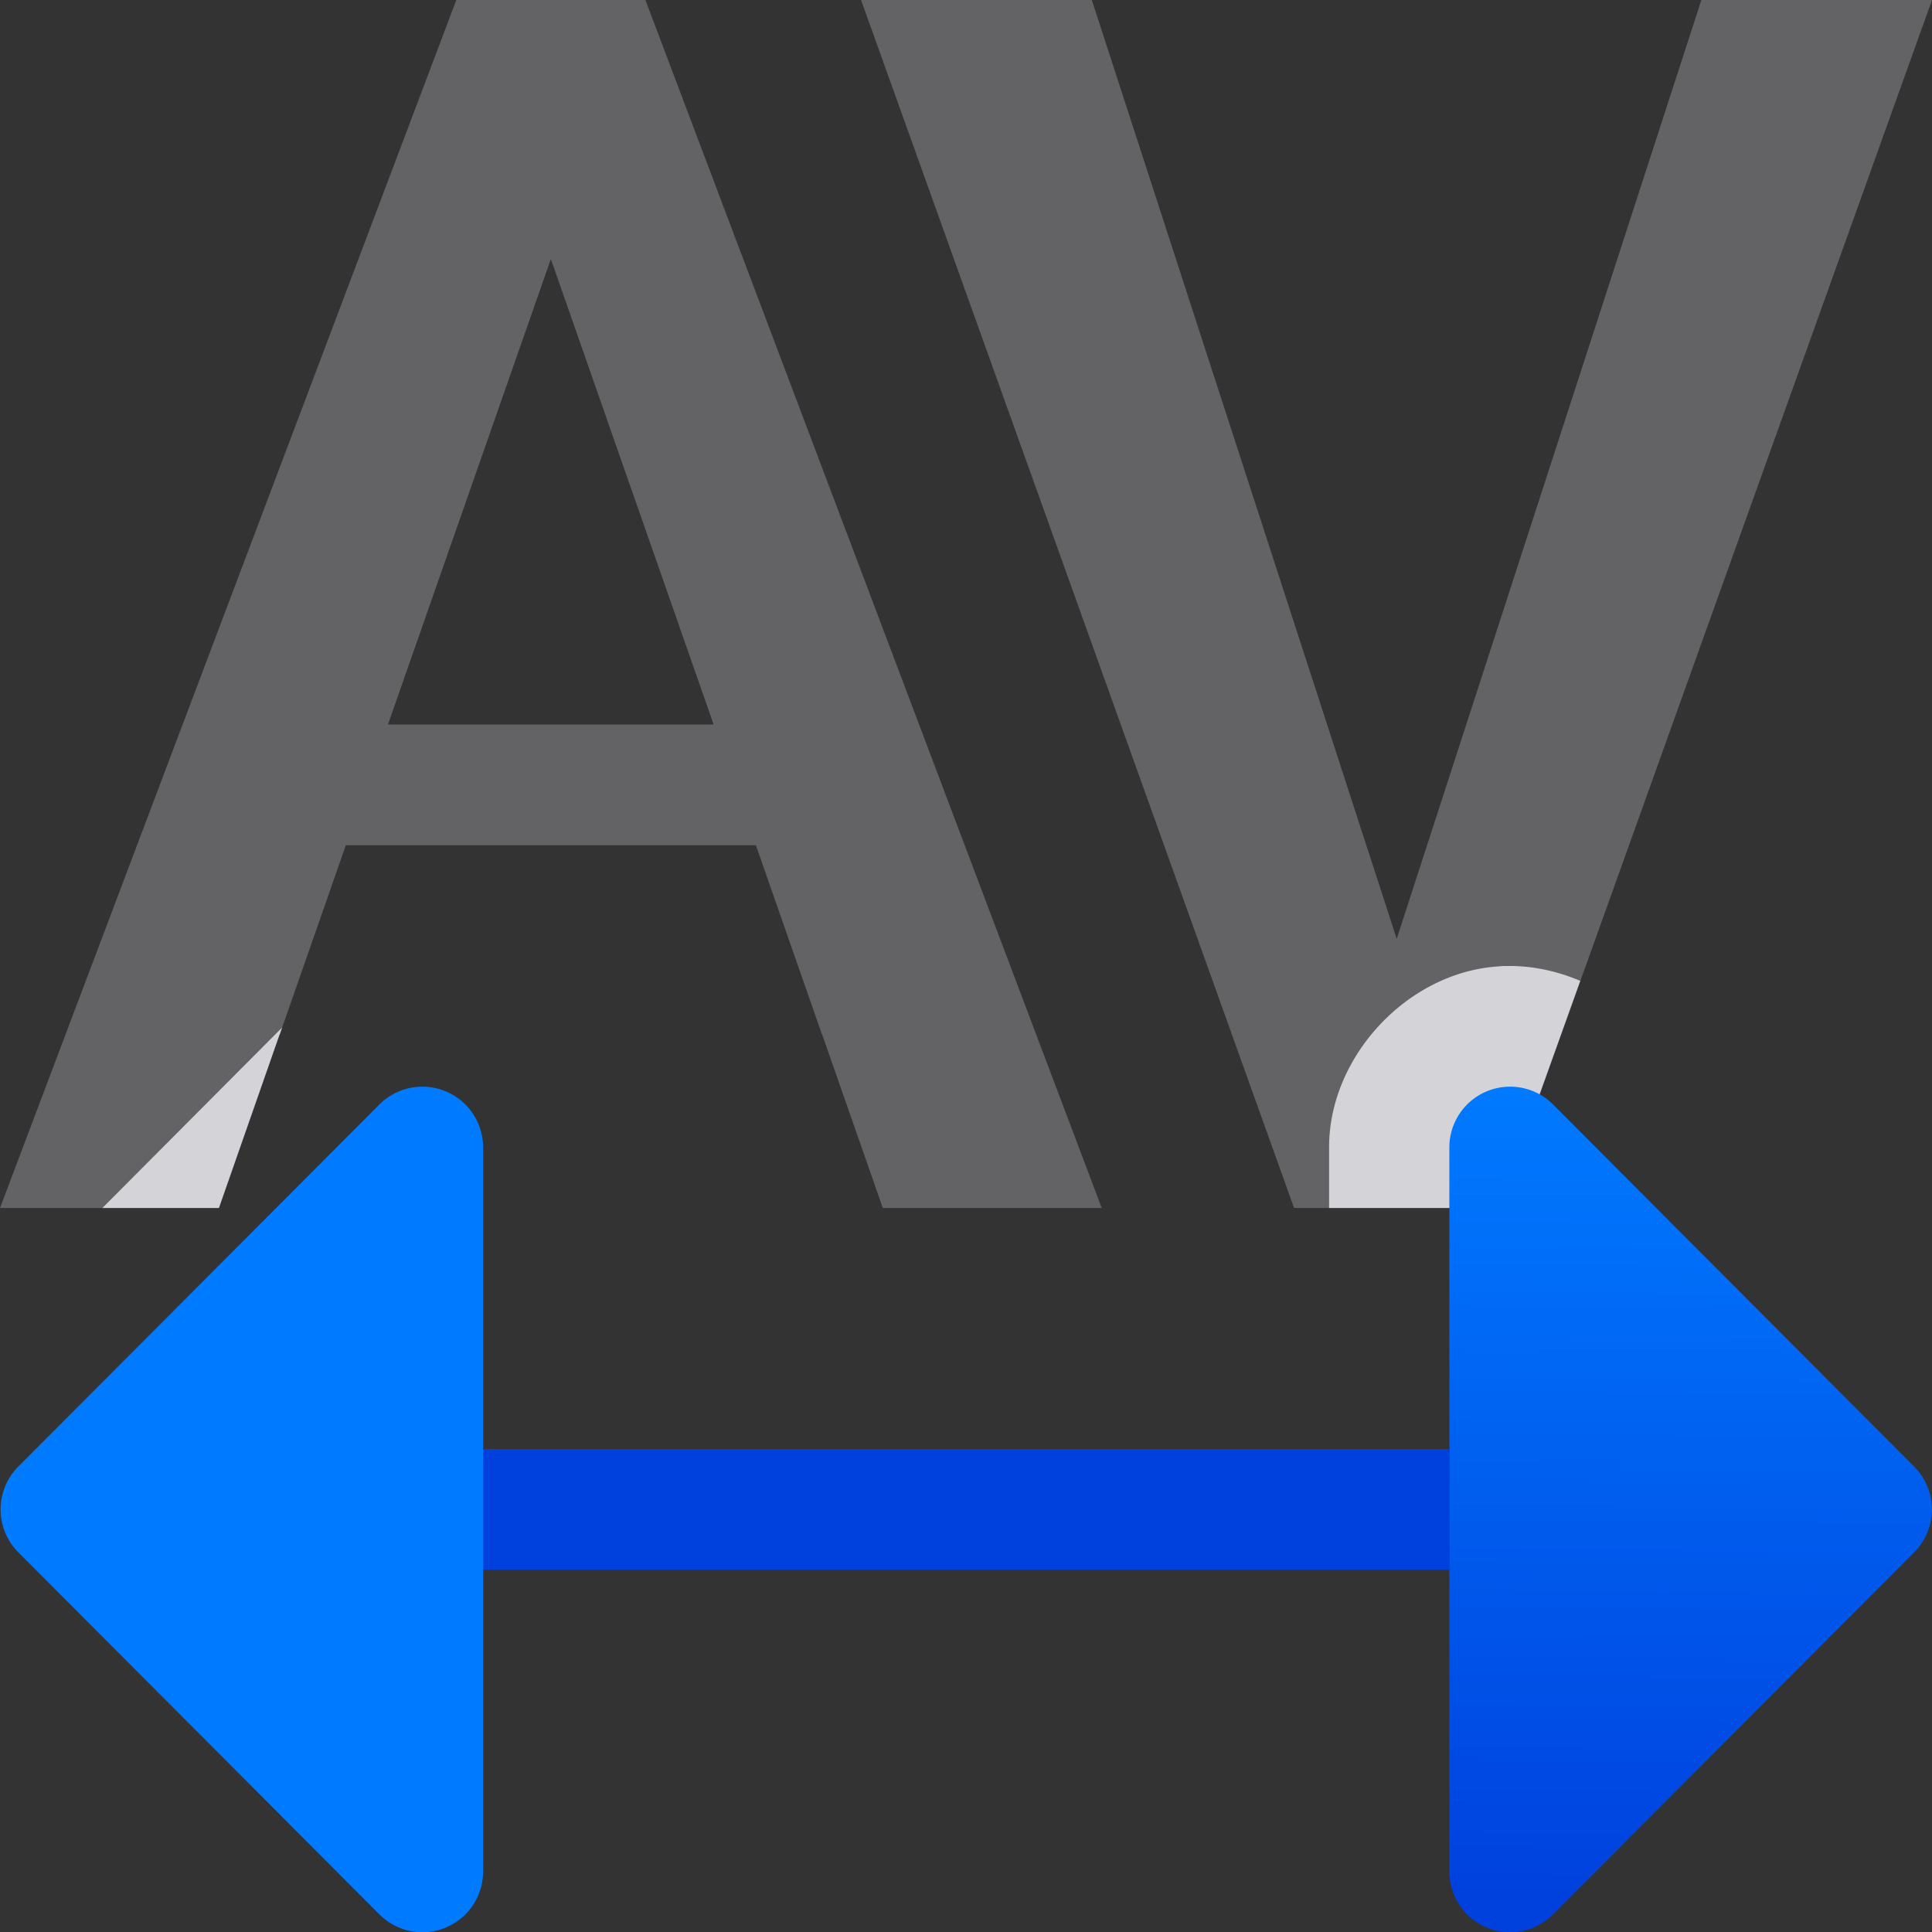<svg viewBox="0 0 16 16" xmlns="http://www.w3.org/2000/svg" xmlns:xlink="http://www.w3.org/1999/xlink"><rect x="0" y="0" width="16" height="16" fill="#333333" stroke="none"/><linearGradient id="a" gradientTransform="matrix(-1 0 0 1 26.01 0)" gradientUnits="userSpaceOnUse" x1="20.872" x2="20.939" xlink:href="#c" y1="1.14" y2="7.953"/><linearGradient id="b" gradientUnits="userSpaceOnUse" x1="-13.007" x2="-13.007" xlink:href="#c" y1="-.99" y2="-7.99"/><linearGradient id="c" gradientTransform="translate(-26.983 -6.983)" gradientUnits="userSpaceOnUse" x1="14" x2="13.797" y1="22" y2="2.136"><stop offset="0" stop-color="#0040dd"/><stop offset="1" stop-color="#007aff"/></linearGradient><linearGradient id="d" gradientUnits="userSpaceOnUse" x1="20.872" x2="20.939" xlink:href="#c" y1="1.14" y2="7.953"/>





/&amp;amp;amp;amp;amp;amp;amp;gt;<path d="m3.779 0-3.779 10.004h.881.002.93l.502-1.436.002-.002.547-1.566h3.396l.547 1.566.002.002.502 1.436h.93.883l-3.779-10.004h-.006-1.553zm.783 2.145 1.348 3.855h-2.697z" fill="#636366"/><path d="m7.131 0 3.586 10.004h.291 1.115.291l3.586-10.004h-1.902-.008l-2.523 7.775-2.525-7.775h-.008z" fill="#636366"/><g stroke-linecap="round" stroke-linejoin="round"><path d="m12.455 8c-.018.001-.037.002-.055.004-.748.053-1.394.748-1.393 1.498v.502h1.115.291l.674-1.881c-.191-.081-.396-.126-.604-.123a.996.996 0 0 0 -.029 0z" fill="#f2f2f7" fill-opacity=".784"/><path d="m2.336 8.51-1.488 1.494h.033.002.93l.502-1.436.002-.002z" fill="#f2f2f7" fill-opacity=".784"/><g fill="none" transform="matrix(-1 0 0 -1 21.007 16.99)"><path d="m-17.007-4.99h8v1h-8z" fill="url(#b)" transform="scale(-1)"/><path d="m17.502.988a.503.503 0 0 0 -.496.502v6a.503.503 0 0 0 .857.355l2.992-3a.503.503 0 0 0 0-.711l-2.992-3a.503.503 0 0 0 -.361-.146z" fill="url(#d)"/><path d="m8.508.988a.503.503 0 0 1 .496.502v6a.503.503 0 0 1 -.857.355l-2.992-3a.503.503 0 0 1 0-.711l2.992-3a.503.503 0 0 1 .361-.146z" fill="url(#a)"/></g></g></svg>